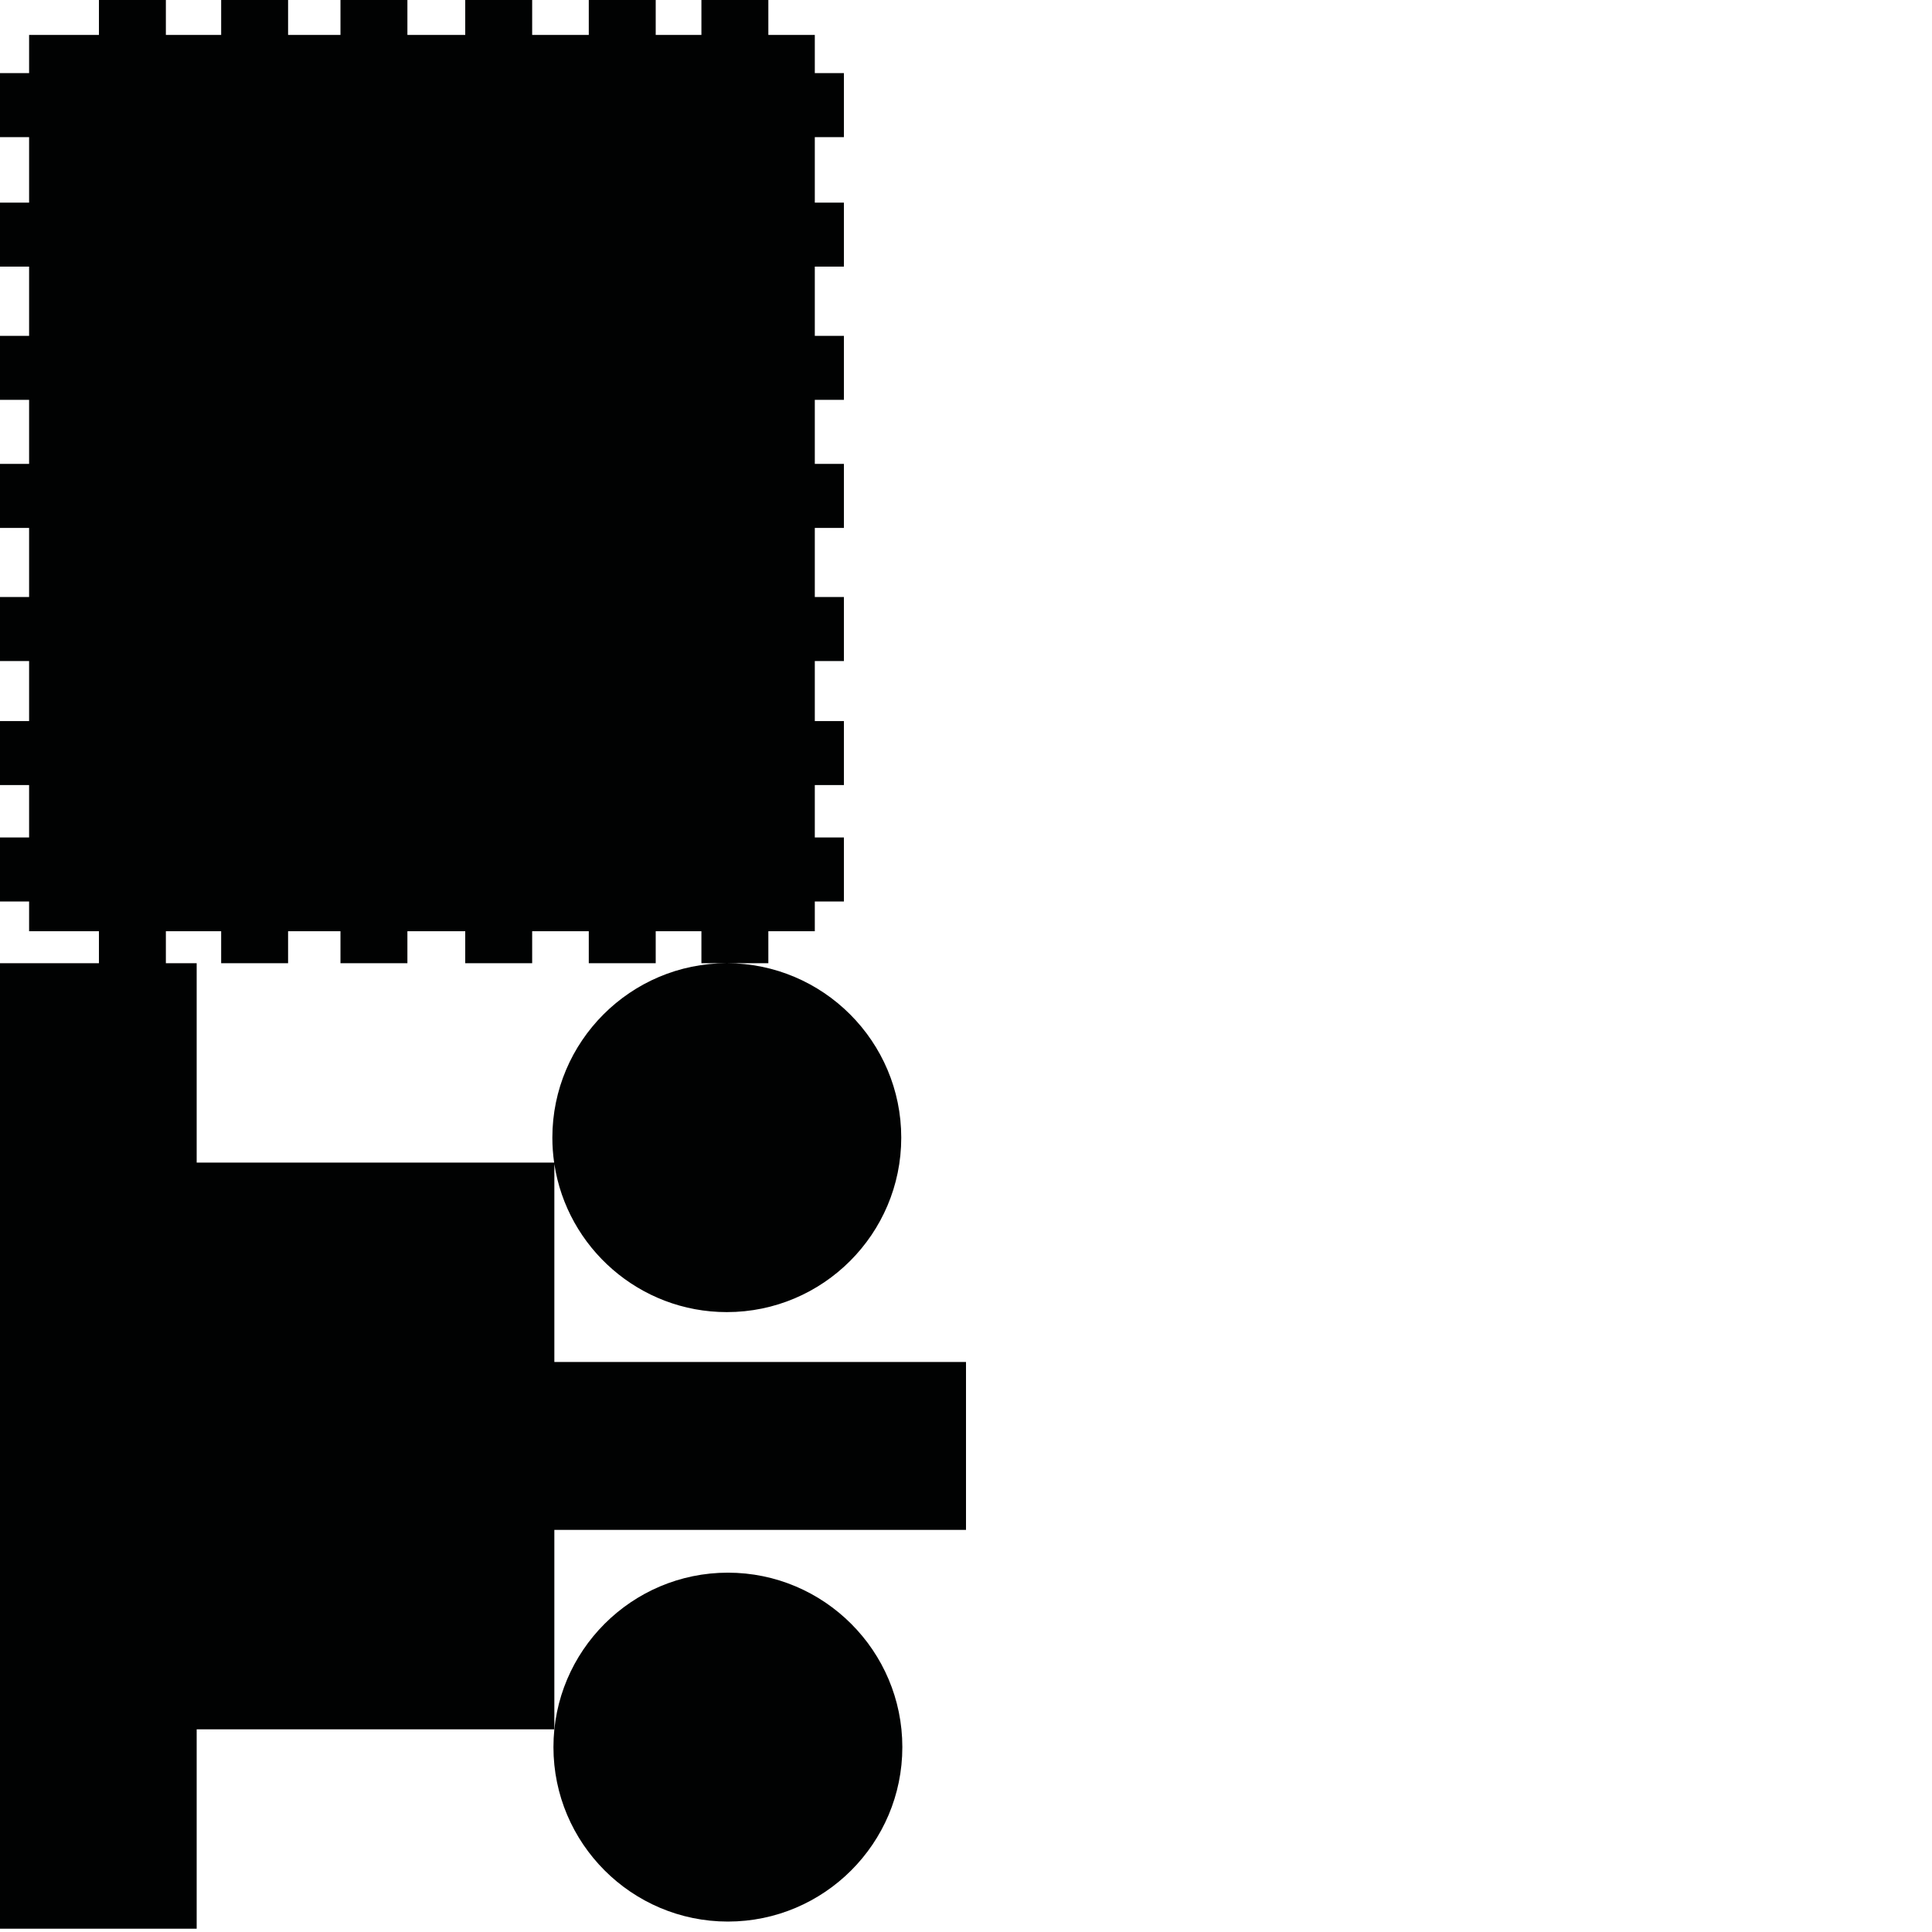 <?xml version="1.0" encoding="utf-8"?>
<!-- Generator: Adobe Illustrator 16.0.0, SVG Export Plug-In . SVG Version: 6.00 Build 0)  -->
<!DOCTYPE svg PUBLIC "-//W3C//DTD SVG 1.1//EN" "http://www.w3.org/Graphics/SVG/1.1/DTD/svg11.dtd">
<svg version="1.1" id="Calque_1" xmlns="http://www.w3.org/2000/svg" xmlns:xlink="http://www.w3.org/1999/xlink" x="0px" y="0px"
	 width="1190.551px" height="1190.551px" viewBox="0 0 1190.551 1190.551" enable-background="new 0 0 1190.551 1190.551"
	 xml:space="preserve">
<g>
	<path fill="#010202" d="M341.604,839.303V717.319c7.861,51.587,52.524,91.239,106.271,91.239c59.276,0,107.5-48.225,107.5-107.5
		s-48.224-107.5-107.5-107.5c-59.273,0-107.499,48.224-107.499,107.5c0,5.22,0.381,10.351,1.104,15.373H121.197V593.558h-18.982
		v-19.723h34.072v19.723h41.242v-19.723h32.279v19.723h41.245v-19.723h35.638v19.723h41.246v-19.723h34.886v19.723h41.243v-19.723
		h28.164v19.723h15.645h25.6v-19.723h28.631v-18.319h17.93v-39.454h-17.93v-32.274h17.93v-39.45h-17.93V407.35h17.93v-39.453h-17.93
		v-42.588h17.93v-39.451h-17.93v-39.452h17.93v-39.448h-17.93v-42.652h17.93v-39.452h-17.93V84.506h17.93V45.055h-17.93V21.518
		h-28.631V0H432.23v21.518h-28.164V0h-41.243v21.518h-34.886V0h-41.246v21.518h-35.638V0h-41.245v21.518h-32.279V0h-41.242v21.518
		h-34.072V0H60.97v21.518H17.931v23.537H0v39.451h17.931v40.347H0v39.452h17.931v42.652H0v39.448h17.931v39.452H0v39.451h17.931
		v42.588H0v39.453h17.931v36.987H0v39.45h17.931v32.274H0v39.454h17.931v18.319H60.97v19.723H0v594.961h121.196v-122.872h220.407
		V942.774h253.675V839.303H341.604z"/>
	<path fill="#010202" d="M448.548,969.122c-59.275,0-107.5,48.225-107.5,107.5c0,59.273,48.225,107.5,107.5,107.5
		c59.273,0,107.5-48.227,107.5-107.5C556.048,1017.347,507.822,969.122,448.548,969.122z"/>
</g>
</svg>

